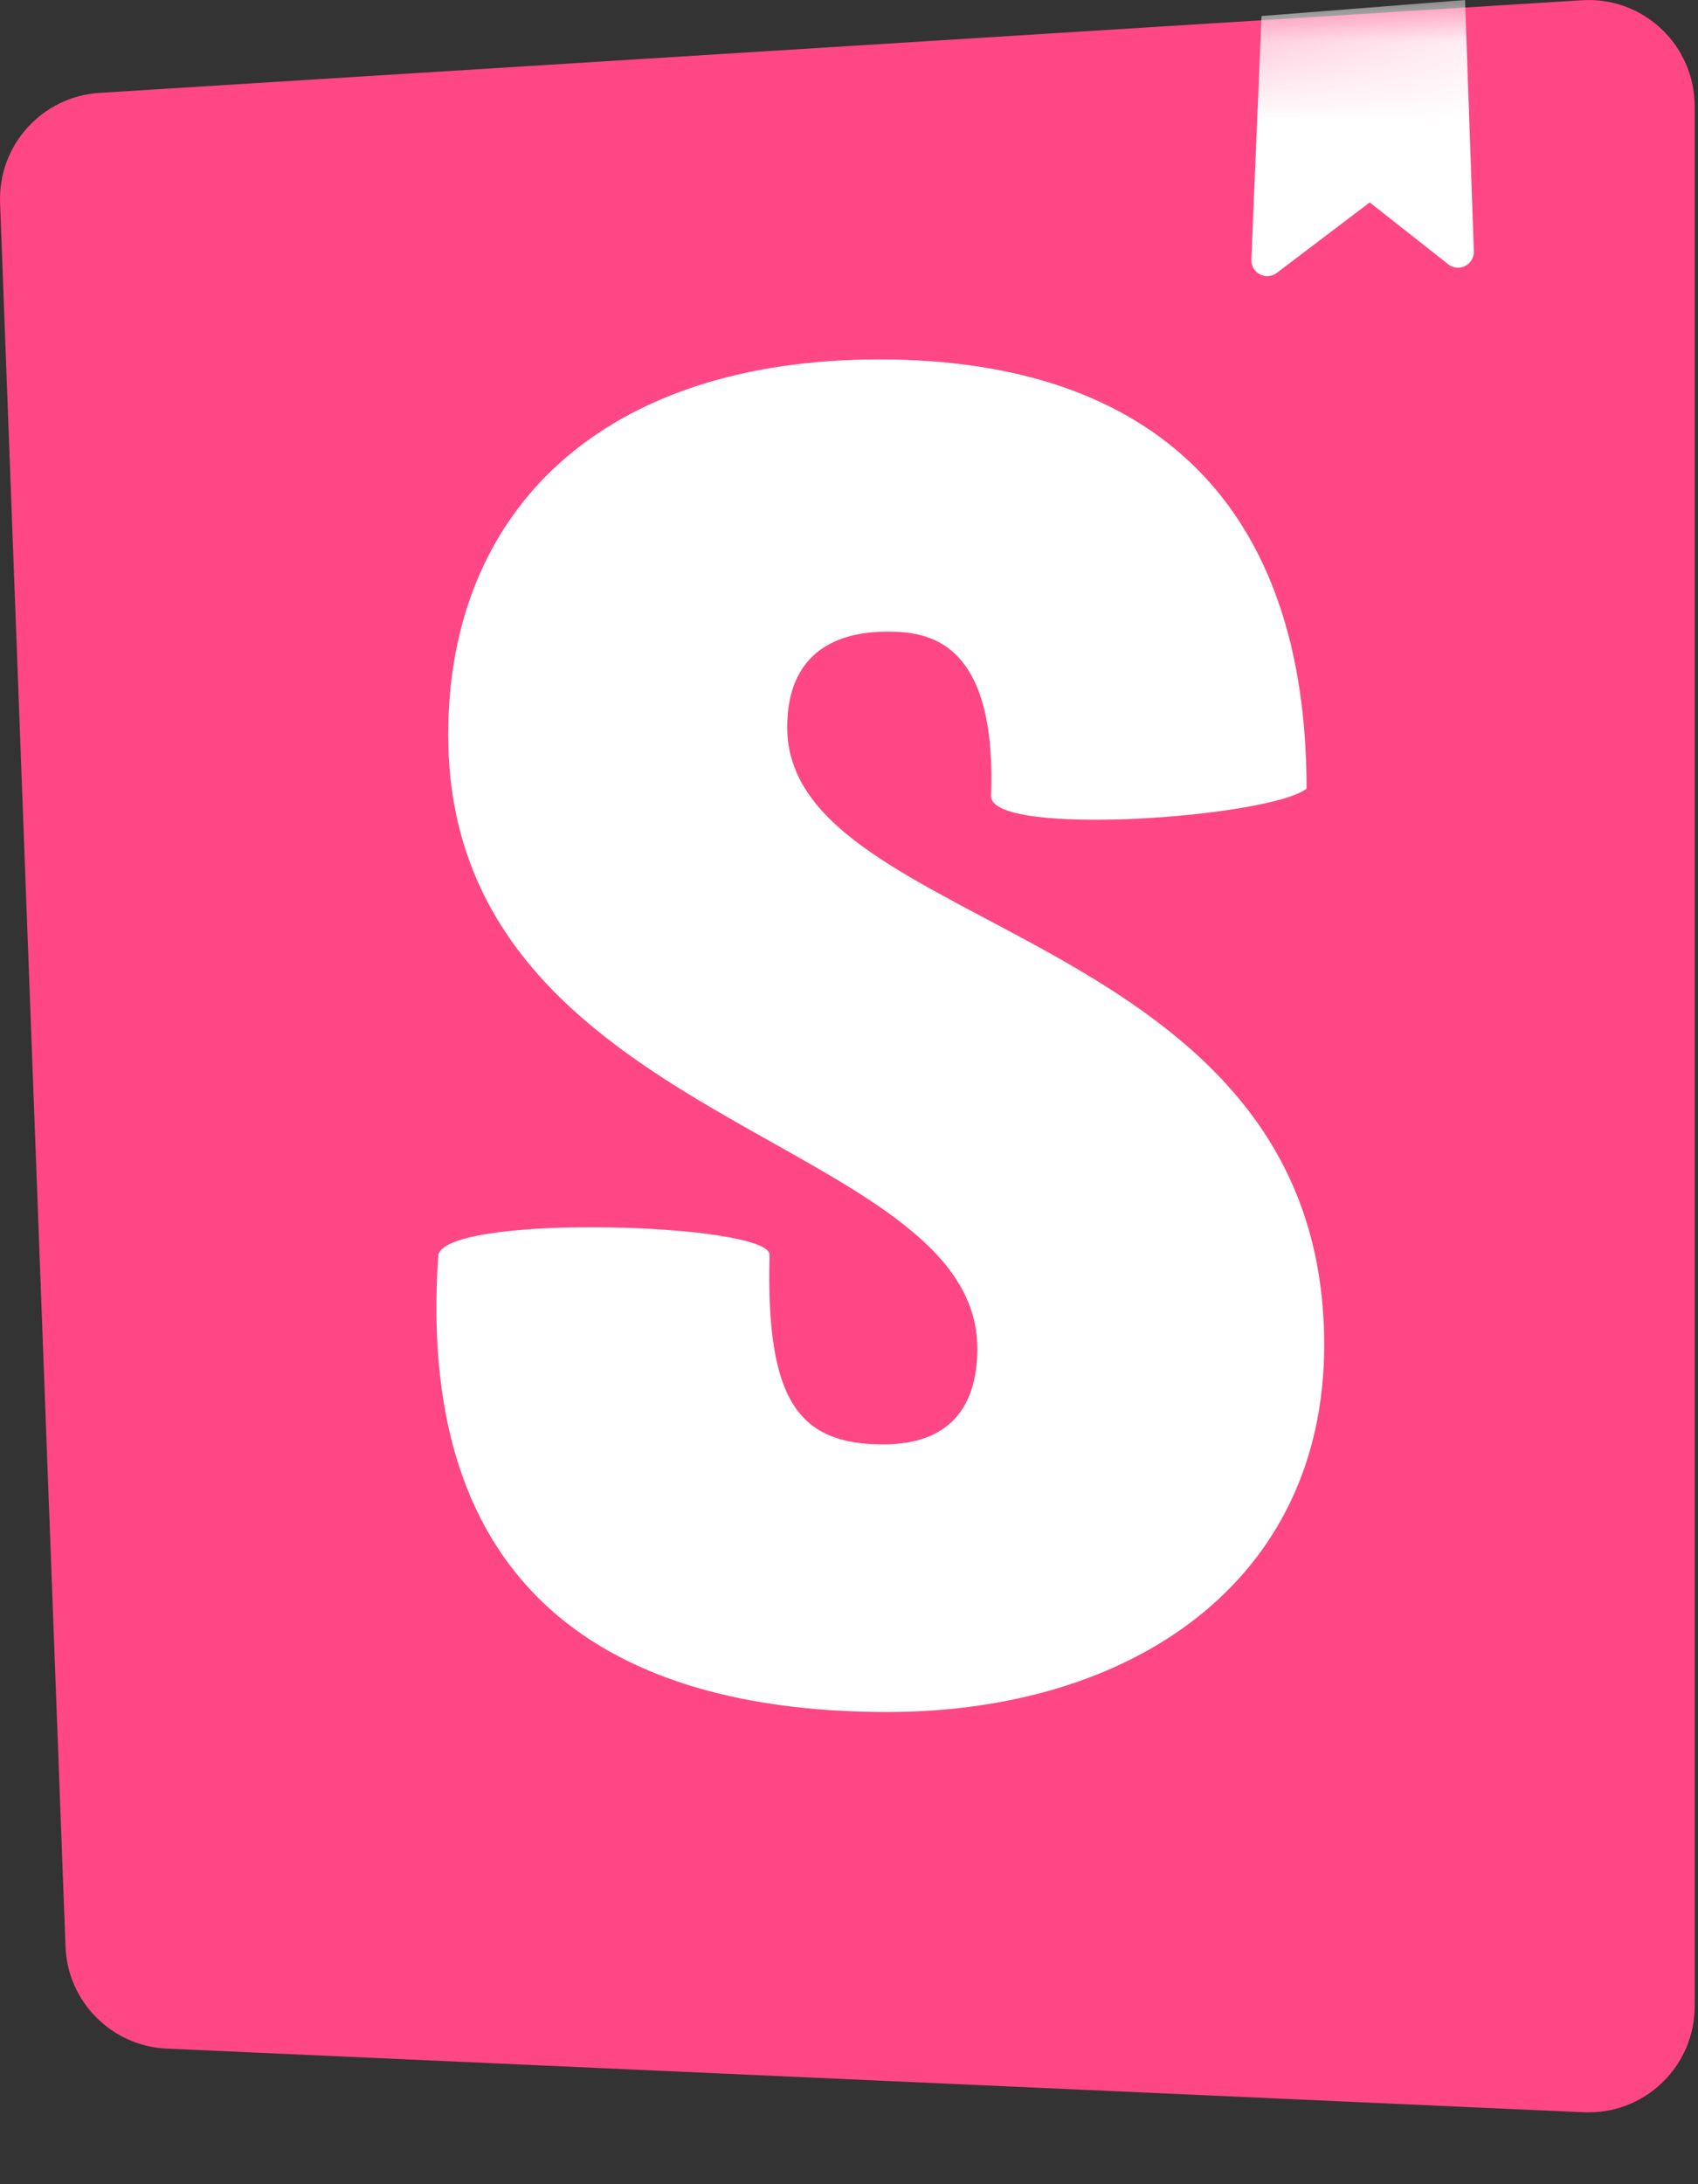 <svg width="21" height="27" viewBox="0 0 21 27" fill="none" xmlns="http://www.w3.org/2000/svg">
<rect x="0" y="0" width="21" height="27" fill="#333333" stroke="none"/>
<g clip-path="url(#clip0_40_174)">
<path d="M0.81 24.062L0.001 2.508C-0.026 1.796 0.52 1.193 1.231 1.148L19.564 0.003C20.288 -0.043 20.911 0.507 20.956 1.231C20.958 1.258 20.959 1.286 20.959 1.313V24.8C20.959 25.525 20.371 26.112 19.646 26.112C19.626 26.112 19.607 26.112 19.587 26.111L2.063 25.324C1.38 25.293 0.835 24.744 0.81 24.062" fill="#FF4785"/>
<mask id="mask0_40_174" style="mask-type:luminance" maskUnits="userSpaceOnUse" x="0" y="0" width="21" height="27">
<path d="M0.81 24.062L0.001 2.508C-0.026 1.796 0.52 1.193 1.231 1.148L19.564 0.003C20.288 -0.043 20.911 0.507 20.956 1.231C20.958 1.258 20.959 1.286 20.959 1.313V24.8C20.959 25.525 20.371 26.112 19.646 26.112C19.626 26.112 19.607 26.112 19.587 26.111L2.063 25.324C1.38 25.293 0.835 24.744 0.81 24.062" fill="white"/>
</mask>
<g mask="url(#mask0_40_174)">
<path d="M15.476 3.21L15.602 0.198L18.119 0L18.228 3.106C18.229 3.143 18.22 3.18 18.201 3.212C18.182 3.245 18.154 3.271 18.121 3.288C18.087 3.305 18.05 3.312 18.013 3.308C17.976 3.304 17.94 3.29 17.911 3.267L16.94 2.502L15.79 3.374C15.761 3.396 15.726 3.41 15.688 3.413C15.652 3.416 15.614 3.409 15.581 3.391C15.549 3.374 15.521 3.348 15.502 3.316C15.484 3.284 15.475 3.247 15.476 3.21ZM12.257 9.842C12.257 10.353 15.697 10.108 16.159 9.749C16.159 6.271 14.293 4.443 10.875 4.443C7.457 4.443 5.543 6.299 5.543 9.084C5.543 13.933 12.087 14.026 12.087 16.671C12.087 17.414 11.723 17.855 10.924 17.855C9.881 17.855 9.469 17.322 9.518 15.512C9.518 15.12 5.543 14.997 5.421 15.512C5.113 19.898 7.845 21.163 10.972 21.163C14.002 21.163 16.377 19.548 16.377 16.625C16.377 11.427 9.736 11.566 9.736 8.991C9.736 7.947 10.511 7.808 10.972 7.808C11.457 7.808 12.329 7.893 12.257 9.842Z" fill="white"/>
</g>
</g>
<defs>
<clipPath id="clip0_40_174">
<rect width="21" height="26.168" fill="white"/>
</clipPath>
</defs>
</svg>
